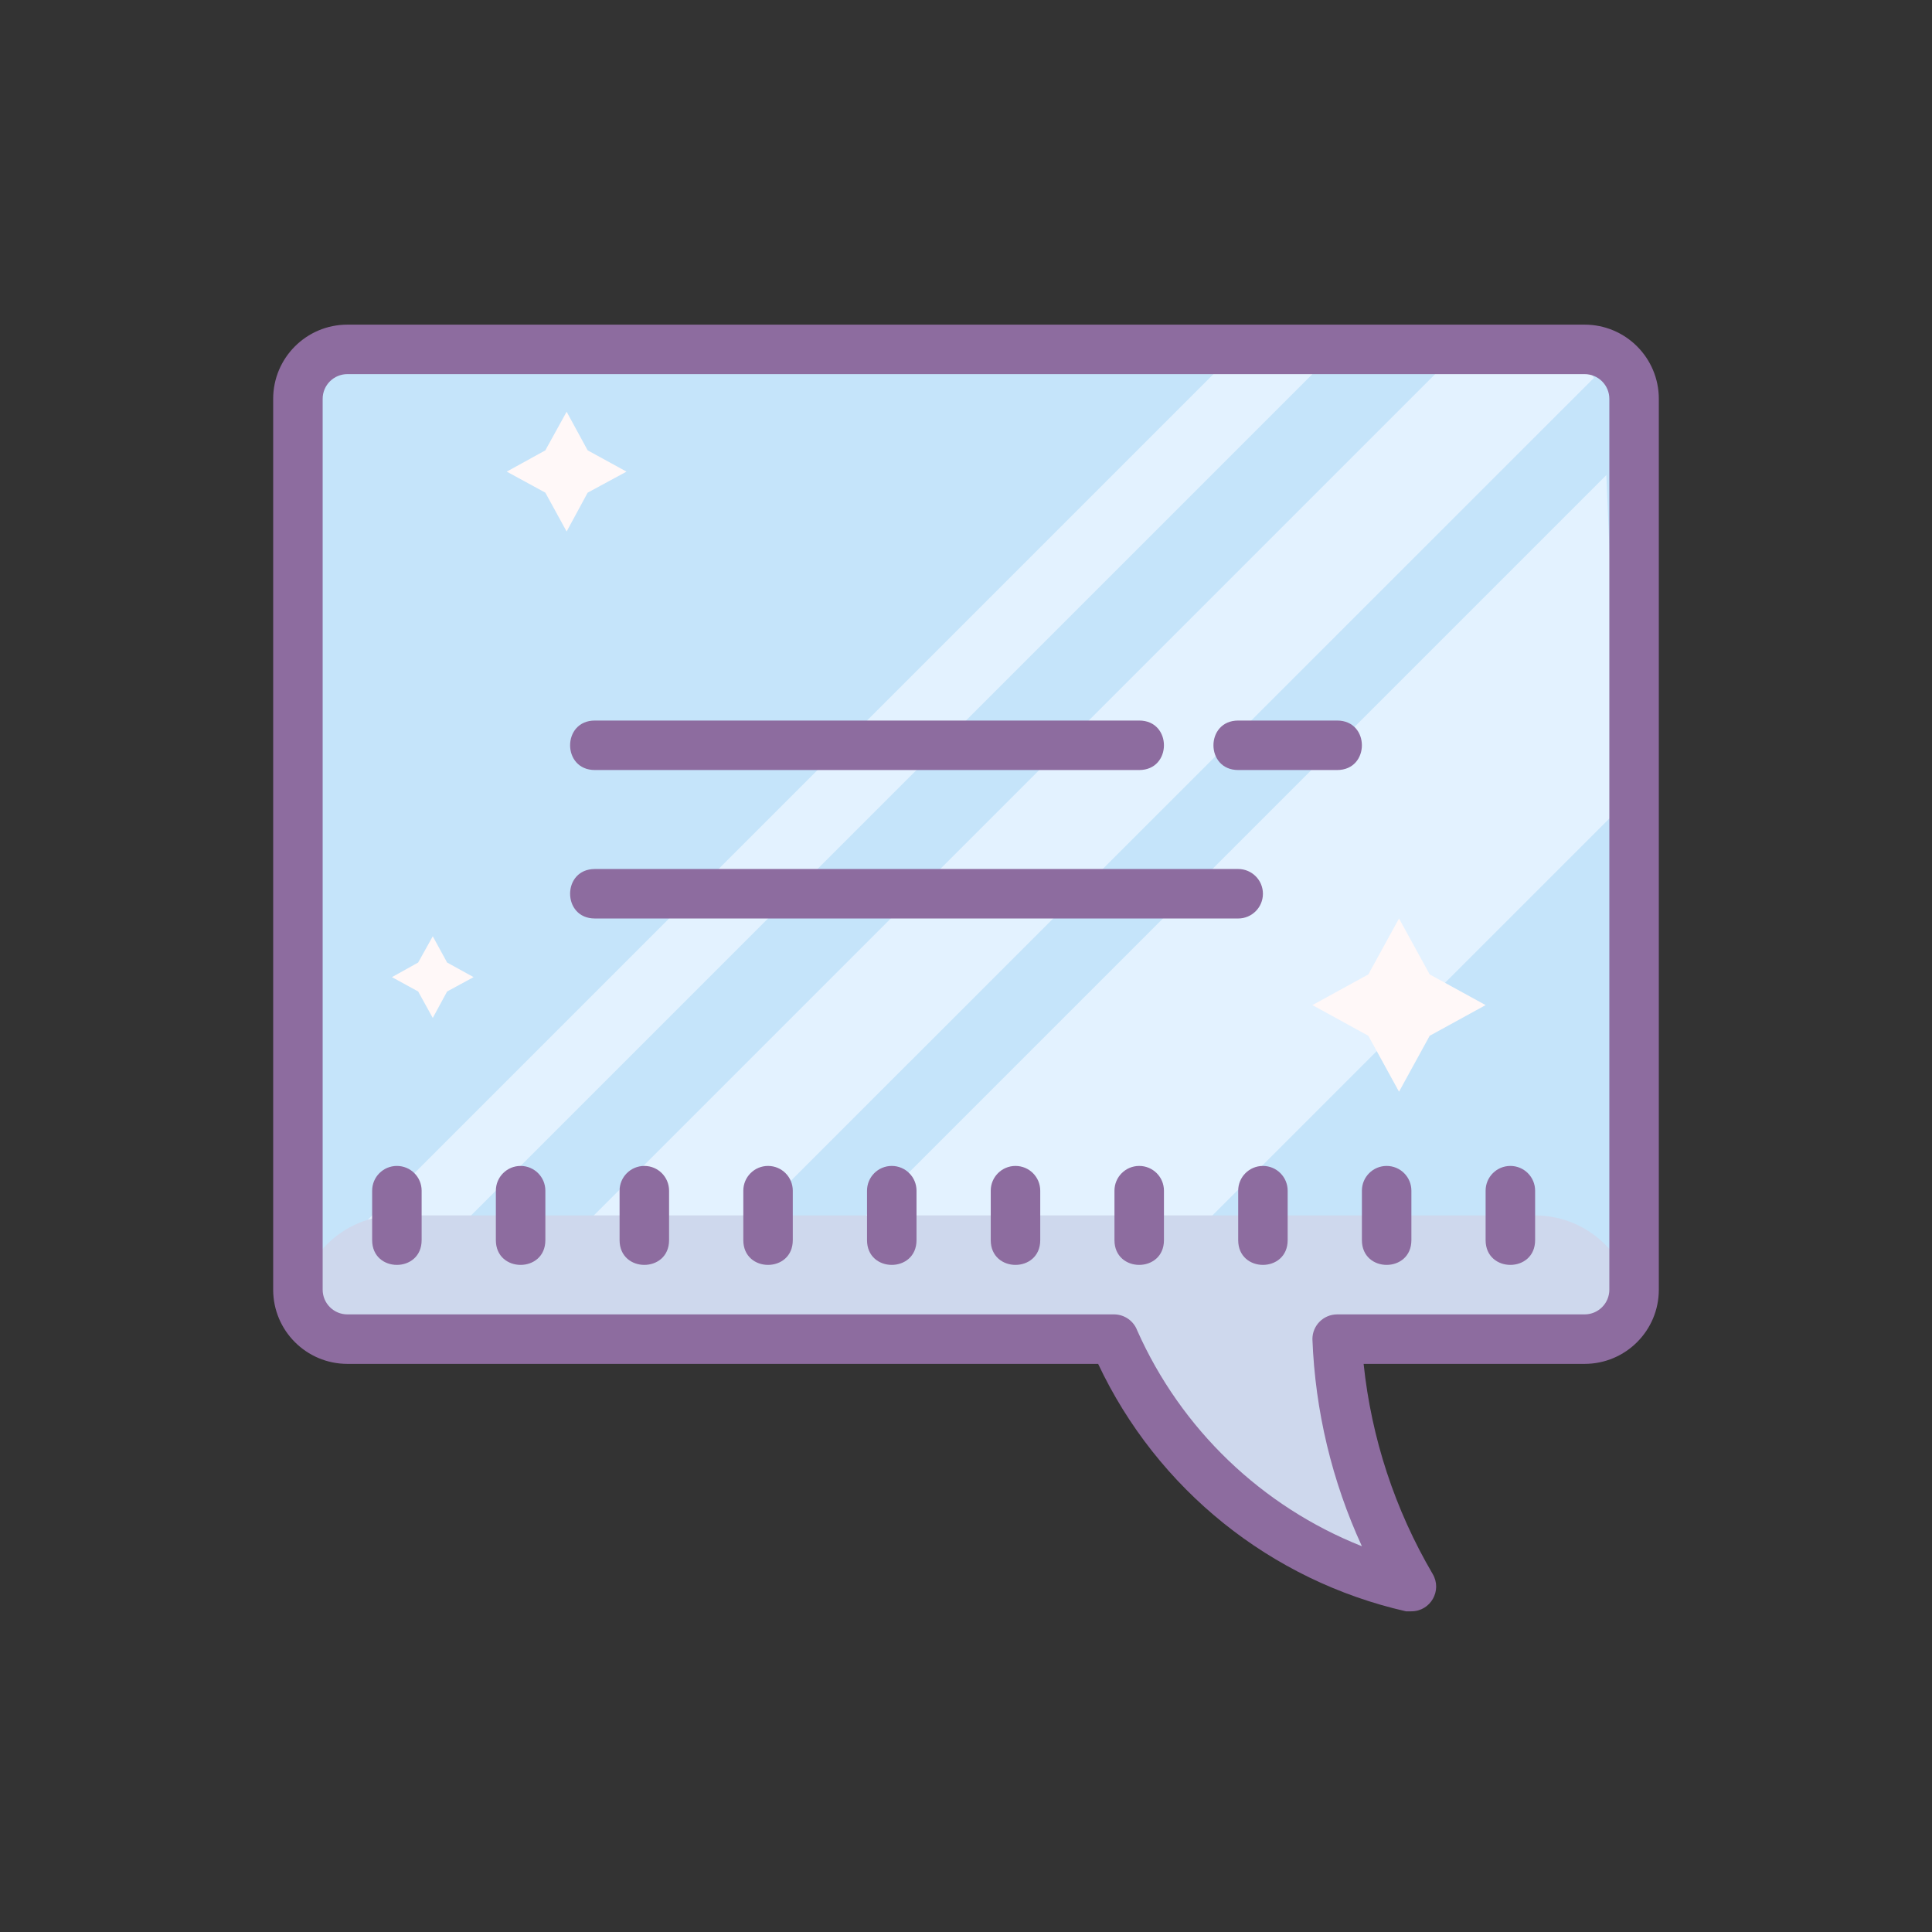 <?xml version="1.0" encoding="UTF-8"?>
<svg width="122px" height="122px" viewBox="0 0 122 122" version="1.1" xmlns="http://www.w3.org/2000/svg" xmlns:xlink="http://www.w3.org/1999/xlink">
    <rect x="0" y="0" width="122" height="122" fill="#333333" stroke="none"/>
    <!-- Generator: Sketch 48.1 (47250) - http://www.bohemiancoding.com/sketch -->
    <title>icon-win-interaction</title>
    <desc>Created with Sketch.</desc>
    <defs></defs>
    <g id="Page-1" stroke="none" stroke-width="1" fill="none" fill-rule="evenodd">
        <g id="icon-win-interaction">
            <g id="Group" transform="translate(17, 20)">
                <path d="M6.5,64.562 L53.375,64.562 C53.375,64.562 62.75,80.188 70.562,78.625 C69,72.375 67.953,64.562 67.953,64.562 L81.5,64.562 C84.09,64.562 86.188,62.465 86.188,59.875 L86.188,6.75 C86.188,4.16 84.09,2.062 81.5,2.062 L6.5,2.062 C3.91,2.062 1.812,4.16 1.812,6.75 L1.812,59.875 C1.812,62.465 3.91,64.562 6.5,64.562" id="Fill-1" fill="#C5E4FA"></path>
                <polyline id="Fill-2" fill="#E3F2FF" points="57.874 58.437 85.312 31 84.437 10 36 58.437"></polyline>
                <polyline id="Fill-3" fill="#E3F2FF" points="22.125 59.813 19 58.25 75.25 2 82.281 2 83.656 3.86 23.688 63.813"></polyline>
                <polyline id="Fill-4" fill="#E3F2FF" points="11.188 58.312 4.938 58.312 61.188 2.062 67.438 2.062"></polyline>
                <polyline id="Fill-5" fill="#FFF8F8" points="71.344 38 73.281 41.531 76.812 43.469 73.281 45.406 71.344 48.938 69.406 45.406 65.875 43.469 69.406 41.531"></polyline>
                <polyline id="Fill-6" fill="#FFF8F8" points="18.781 6 20.109 8.438 22.563 9.782 20.109 11.11 18.781 13.563 17.437 11.11 15 9.782 17.437 8.438"></polyline>
                <polyline id="Fill-7" fill="#FFF8F8" points="10.328 39.125 11.234 40.781 12.906 41.703 11.234 42.609 10.328 44.281 9.406 42.609 7.75 41.703 9.406 40.781"></polyline>
                <path d="M86.188,63 C86.188,63.863 85.488,64.562 84.625,64.562 L67.953,64.562 C67.953,64.562 69,72.375 70.562,78.625 C62.75,80.188 53.375,64.562 53.375,64.562 L3.375,64.562 C2.512,64.562 1.812,63.863 1.812,63 C1.812,59.547 4.609,56.75 8.062,56.75 L79.938,56.75 C81.594,56.75 83.184,57.41 84.355,58.582 C85.527,59.754 86.188,61.344 86.188,63" id="Fill-8" fill="#CED8ED"></path>
                <path d="M83.062,0.5 L4.938,0.5 C2.348,0.5 0.25,2.598 0.25,5.188 L0.25,61.438 C0.25,64.027 2.348,66.125 4.938,66.125 L52.344,66.125 C56.074,74.047 63.242,79.809 71.781,81.75 L72.125,81.75 C73.336,81.75 74.086,80.434 73.469,79.391 C71.086,75.332 69.598,70.809 69.109,66.125 L83.062,66.125 C85.652,66.125 87.75,64.027 87.75,61.438 L87.75,5.188 C87.75,2.598 85.652,0.5 83.062,0.5 Z M84.625,61.438 C84.625,62.301 83.926,63 83.062,63 L67.438,63 C66.574,63 65.875,63.699 65.875,64.562 C66.047,69.086 67.109,73.527 69,77.641 C62.672,75.129 57.578,70.238 54.812,64.016 C54.586,63.414 54.016,63.012 53.375,63 L4.938,63 C4.074,63 3.375,62.301 3.375,61.438 L3.375,5.188 C3.375,4.324 4.074,3.625 4.938,3.625 L83.062,3.625 C83.926,3.625 84.625,4.324 84.625,5.188 L84.625,61.438 Z" id="Fill-9" fill="#8D6C9F"></path>
                <path d="M70.562,53.625 C69.699,53.625 69,54.324 69,55.188 L69,58.312 C69,60.395 72.125,60.395 72.125,58.312 L72.125,55.188 C72.125,54.324 71.426,53.625 70.562,53.625" id="Fill-10" fill="#8D6C9F"></path>
                <path d="M78.375,53.625 C77.512,53.625 76.812,54.324 76.812,55.188 L76.812,58.312 C76.812,60.395 79.938,60.395 79.938,58.312 L79.938,55.188 C79.938,54.324 79.238,53.625 78.375,53.625" id="Fill-11" fill="#8D6C9F"></path>
                <path d="M62.75,53.625 C61.887,53.625 61.188,54.324 61.188,55.188 L61.188,58.312 C61.188,60.395 64.312,60.395 64.312,58.312 L64.312,55.188 C64.312,54.324 63.613,53.625 62.75,53.625" id="Fill-12" fill="#8D6C9F"></path>
                <path d="M54.938,53.625 C54.074,53.625 53.375,54.324 53.375,55.188 L53.375,58.312 C53.375,60.395 56.5,60.395 56.5,58.312 L56.5,55.188 C56.5,54.324 55.801,53.625 54.938,53.625" id="Fill-13" fill="#8D6C9F"></path>
                <path d="M47.125,53.625 C46.262,53.625 45.562,54.324 45.562,55.188 L45.562,58.312 C45.562,60.395 48.688,60.395 48.688,58.312 L48.688,55.188 C48.688,54.324 47.988,53.625 47.125,53.625" id="Fill-14" fill="#8D6C9F"></path>
                <path d="M39.312,53.625 C38.449,53.625 37.75,54.324 37.75,55.188 L37.75,58.312 C37.75,60.395 40.875,60.395 40.875,58.312 L40.875,55.188 C40.875,54.324 40.176,53.625 39.312,53.625" id="Fill-15" fill="#8D6C9F"></path>
                <path d="M31.5,53.625 C30.637,53.625 29.938,54.324 29.938,55.188 L29.938,58.312 C29.938,60.395 33.062,60.395 33.062,58.312 L33.062,55.188 C33.062,54.324 32.363,53.625 31.5,53.625" id="Fill-16" fill="#8D6C9F"></path>
                <path d="M23.688,53.625 C22.824,53.625 22.125,54.324 22.125,55.188 L22.125,58.312 C22.125,60.395 25.25,60.395 25.25,58.312 L25.25,55.188 C25.25,54.324 24.551,53.625 23.688,53.625" id="Fill-17" fill="#8D6C9F"></path>
                <path d="M15.875,53.625 C15.012,53.625 14.312,54.324 14.312,55.188 L14.312,58.312 C14.312,60.395 17.438,60.395 17.438,58.312 L17.438,55.188 C17.438,54.324 16.738,53.625 15.875,53.625" id="Fill-18" fill="#8D6C9F"></path>
                <path d="M8.062,53.625 C7.199,53.625 6.5,54.324 6.5,55.188 L6.5,58.312 C6.5,60.395 9.625,60.395 9.625,58.312 L9.625,55.188 C9.625,54.324 8.926,53.625 8.062,53.625" id="Fill-19" fill="#8D6C9F"></path>
                <path d="M67.438,25.5 L61.188,25.5 C59.105,25.5 59.105,28.625 61.188,28.625 L67.438,28.625 C69.52,28.625 69.52,25.5 67.438,25.5" id="Fill-20" fill="#8D6C9F"></path>
                <path d="M20.562,28.625 L54.938,28.625 C57.02,28.625 57.02,25.5 54.938,25.5 L20.562,25.5 C18.48,25.5 18.48,28.625 20.562,28.625" id="Fill-21" fill="#8D6C9F"></path>
                <path d="M62.75,36.438 C62.75,35.574 62.051,34.875 61.188,34.875 L20.562,34.875 C18.48,34.875 18.48,38 20.562,38 L61.188,38 C62.051,38 62.75,37.301 62.75,36.438" id="Fill-22" fill="#8D6C9F"></path>
            </g>
        </g>
    </g>
</svg>